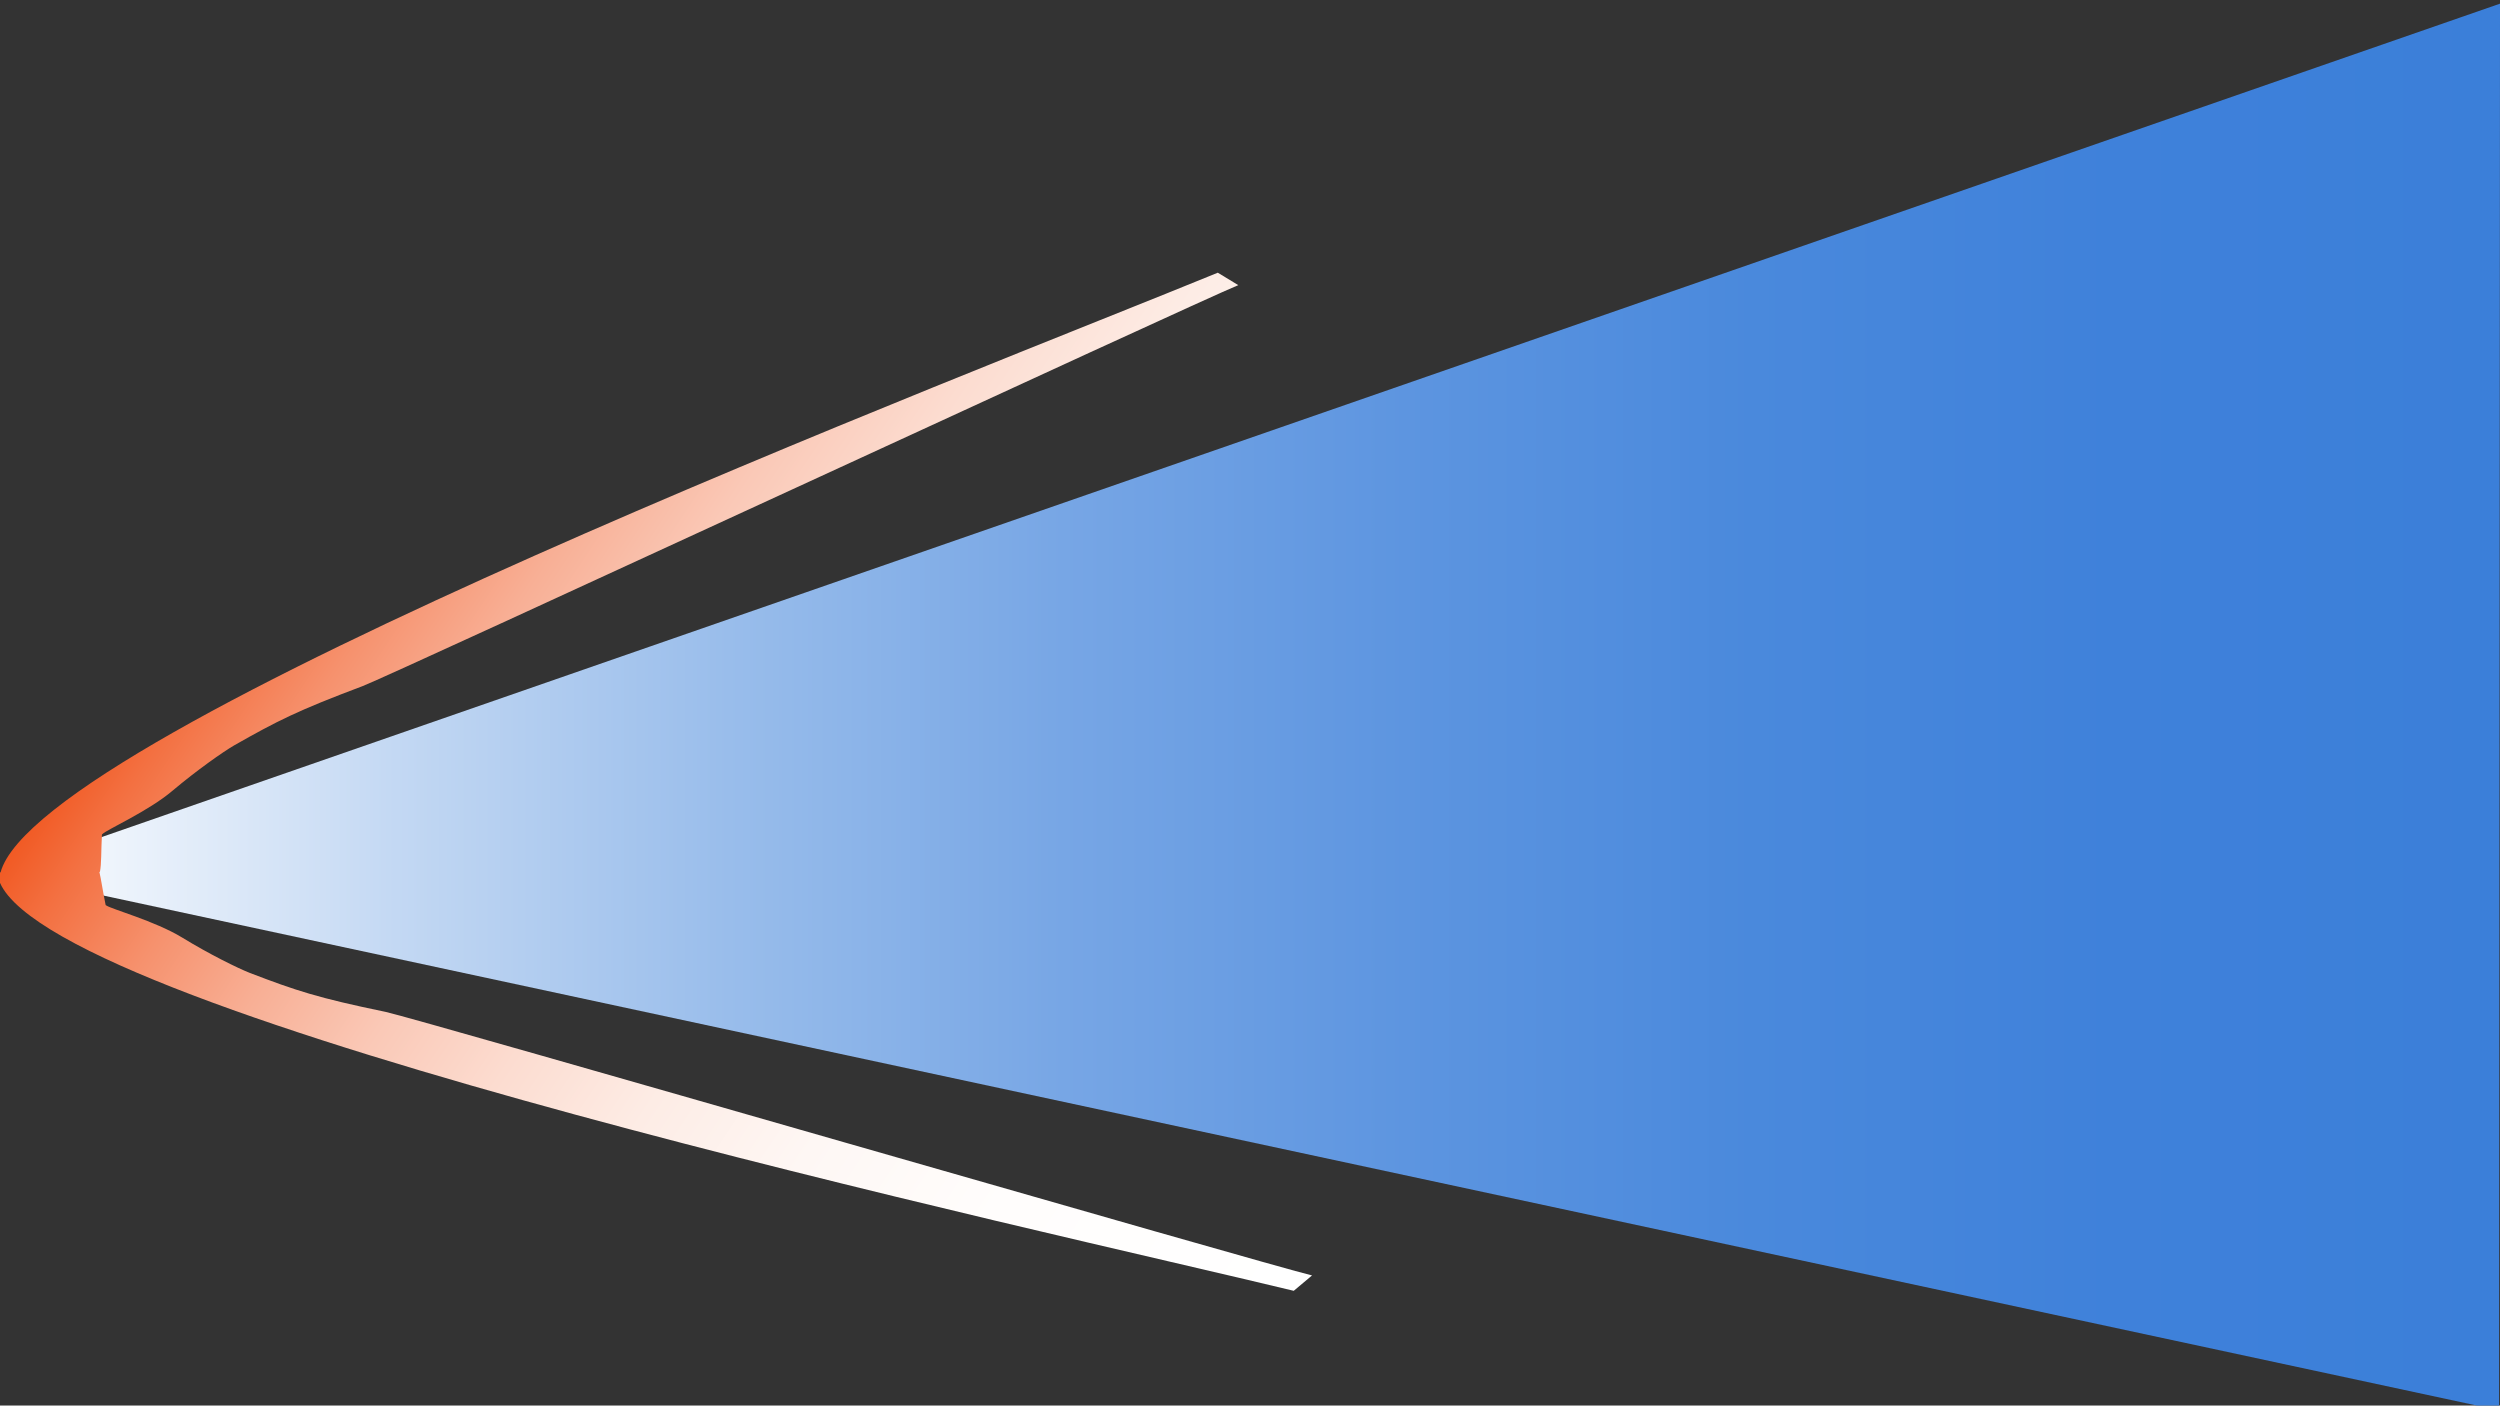 <?xml version="1.0" encoding="utf-8"?>
<!-- Generator: Adobe Illustrator 24.3.0, SVG Export Plug-In . SVG Version: 6.00 Build 0)  -->
<svg version="1.1" id="Layer_1" xmlns="http://www.w3.org/2000/svg" xmlns:xlink="http://www.w3.org/1999/xlink" x="0px" y="0px"
	 viewBox="0 0 1366 768" style="enable-background:new 0 0 1366 768;" xml:space="preserve">
<rect x="0" y="0" width="1366" height="768" fill="#333333" stroke="none"/>
<style type="text/css">
	.st0{fill:#FFFFFF;}
	.st1{fill:url(#SVGID_1_);}
	.st2{fill:url(#SVGID_2_);}
</style>
<g>
	<path class="st0" d="M506.5,218.5L506.5,218.5z"/>
	<polygon points="507,214 506,214 506,219 507,219 	"/>
</g>
<g>
	
		<linearGradient id="SVGID_1_" gradientUnits="userSpaceOnUse" x1="0.5" y1="383.685" x2="1366" y2="383.685" gradientTransform="matrix(1 0 0 -1 0 770)">
		<stop  offset="0" style="stop-color:#FFFFFF"/>
		<stop  offset="2.787696e-02" style="stop-color:#F4F8FD"/>
		<stop  offset="0.158" style="stop-color:#C3D8F3"/>
		<stop  offset="0.291" style="stop-color:#99BDEB"/>
		<stop  offset="0.425" style="stop-color:#77A6E5"/>
		<stop  offset="0.562" style="stop-color:#5D95E0"/>
		<stop  offset="0.701" style="stop-color:#4A89DC"/>
		<stop  offset="0.845" style="stop-color:#3F81DA"/>
		<stop  offset="1" style="stop-color:#3B7FD9"/>
	</linearGradient>
	<polyline class="st1" points="0.5,476.5 1366,2 1366,9.4 1365.5,770.6 0.5,477.3 	"/>
</g>
<linearGradient id="SVGID_2_" gradientUnits="userSpaceOnUse" x1="740.401" y1="128.915" x2="203.782" y2="579.191" gradientTransform="matrix(0.997 -7.607036e-02 -8.147615e-02 -1.068 26.12 835.661)">
	<stop  offset="0" style="stop-color:#FFFFFF"/>
	<stop  offset="0.227" style="stop-color:#FFFDFC"/>
	<stop  offset="0.37" style="stop-color:#FEF7F4"/>
	<stop  offset="0.489" style="stop-color:#FDECE5"/>
	<stop  offset="0.596" style="stop-color:#FCDCD0"/>
	<stop  offset="0.694" style="stop-color:#FAC8B6"/>
	<stop  offset="0.785" style="stop-color:#F8AF95"/>
	<stop  offset="0.872" style="stop-color:#F6916D"/>
	<stop  offset="0.953" style="stop-color:#F37041"/>
	<stop  offset="1" style="stop-color:#F15A24"/>
</linearGradient>
<path class="st2" d="M136.5,531.6c-6.4-2.5-22.1-10.2-37.1-19.4c-14.8-9-38.7-15.5-41.4-17.5c-0.2-0.1-0.3-0.1-0.3-0.3
	c-1.6-7.8-2.4-13.8-3.4-18l0.3,0c0.9-4.4,0.6-11.2,1.1-20.4c0-0.2,0.3-0.2,0.3-0.3c2.3-2.4,25-12.4,38.2-23.6
	c13.4-11.3,27.7-21.3,33.7-24.8c23.6-13.4,34.6-19,70.2-32.4c15.9-6,457.5-210.7,478.5-219.1l-11.2-6.8
	C535.6,202.3,21.1,398.9,0.3,476.7l-1.8,0.1c0.1,1.6,0.5,3.3,1.1,4.8c0,0.3,0,0.6,0.1,0.8l0.3,0c32.6,73.7,570.7,189.9,706.9,222.9
	l10-8.4c-22-5.1-489.6-140.5-506.2-144C173.5,545.2,161.8,541.3,136.5,531.6z"/>
</svg>
